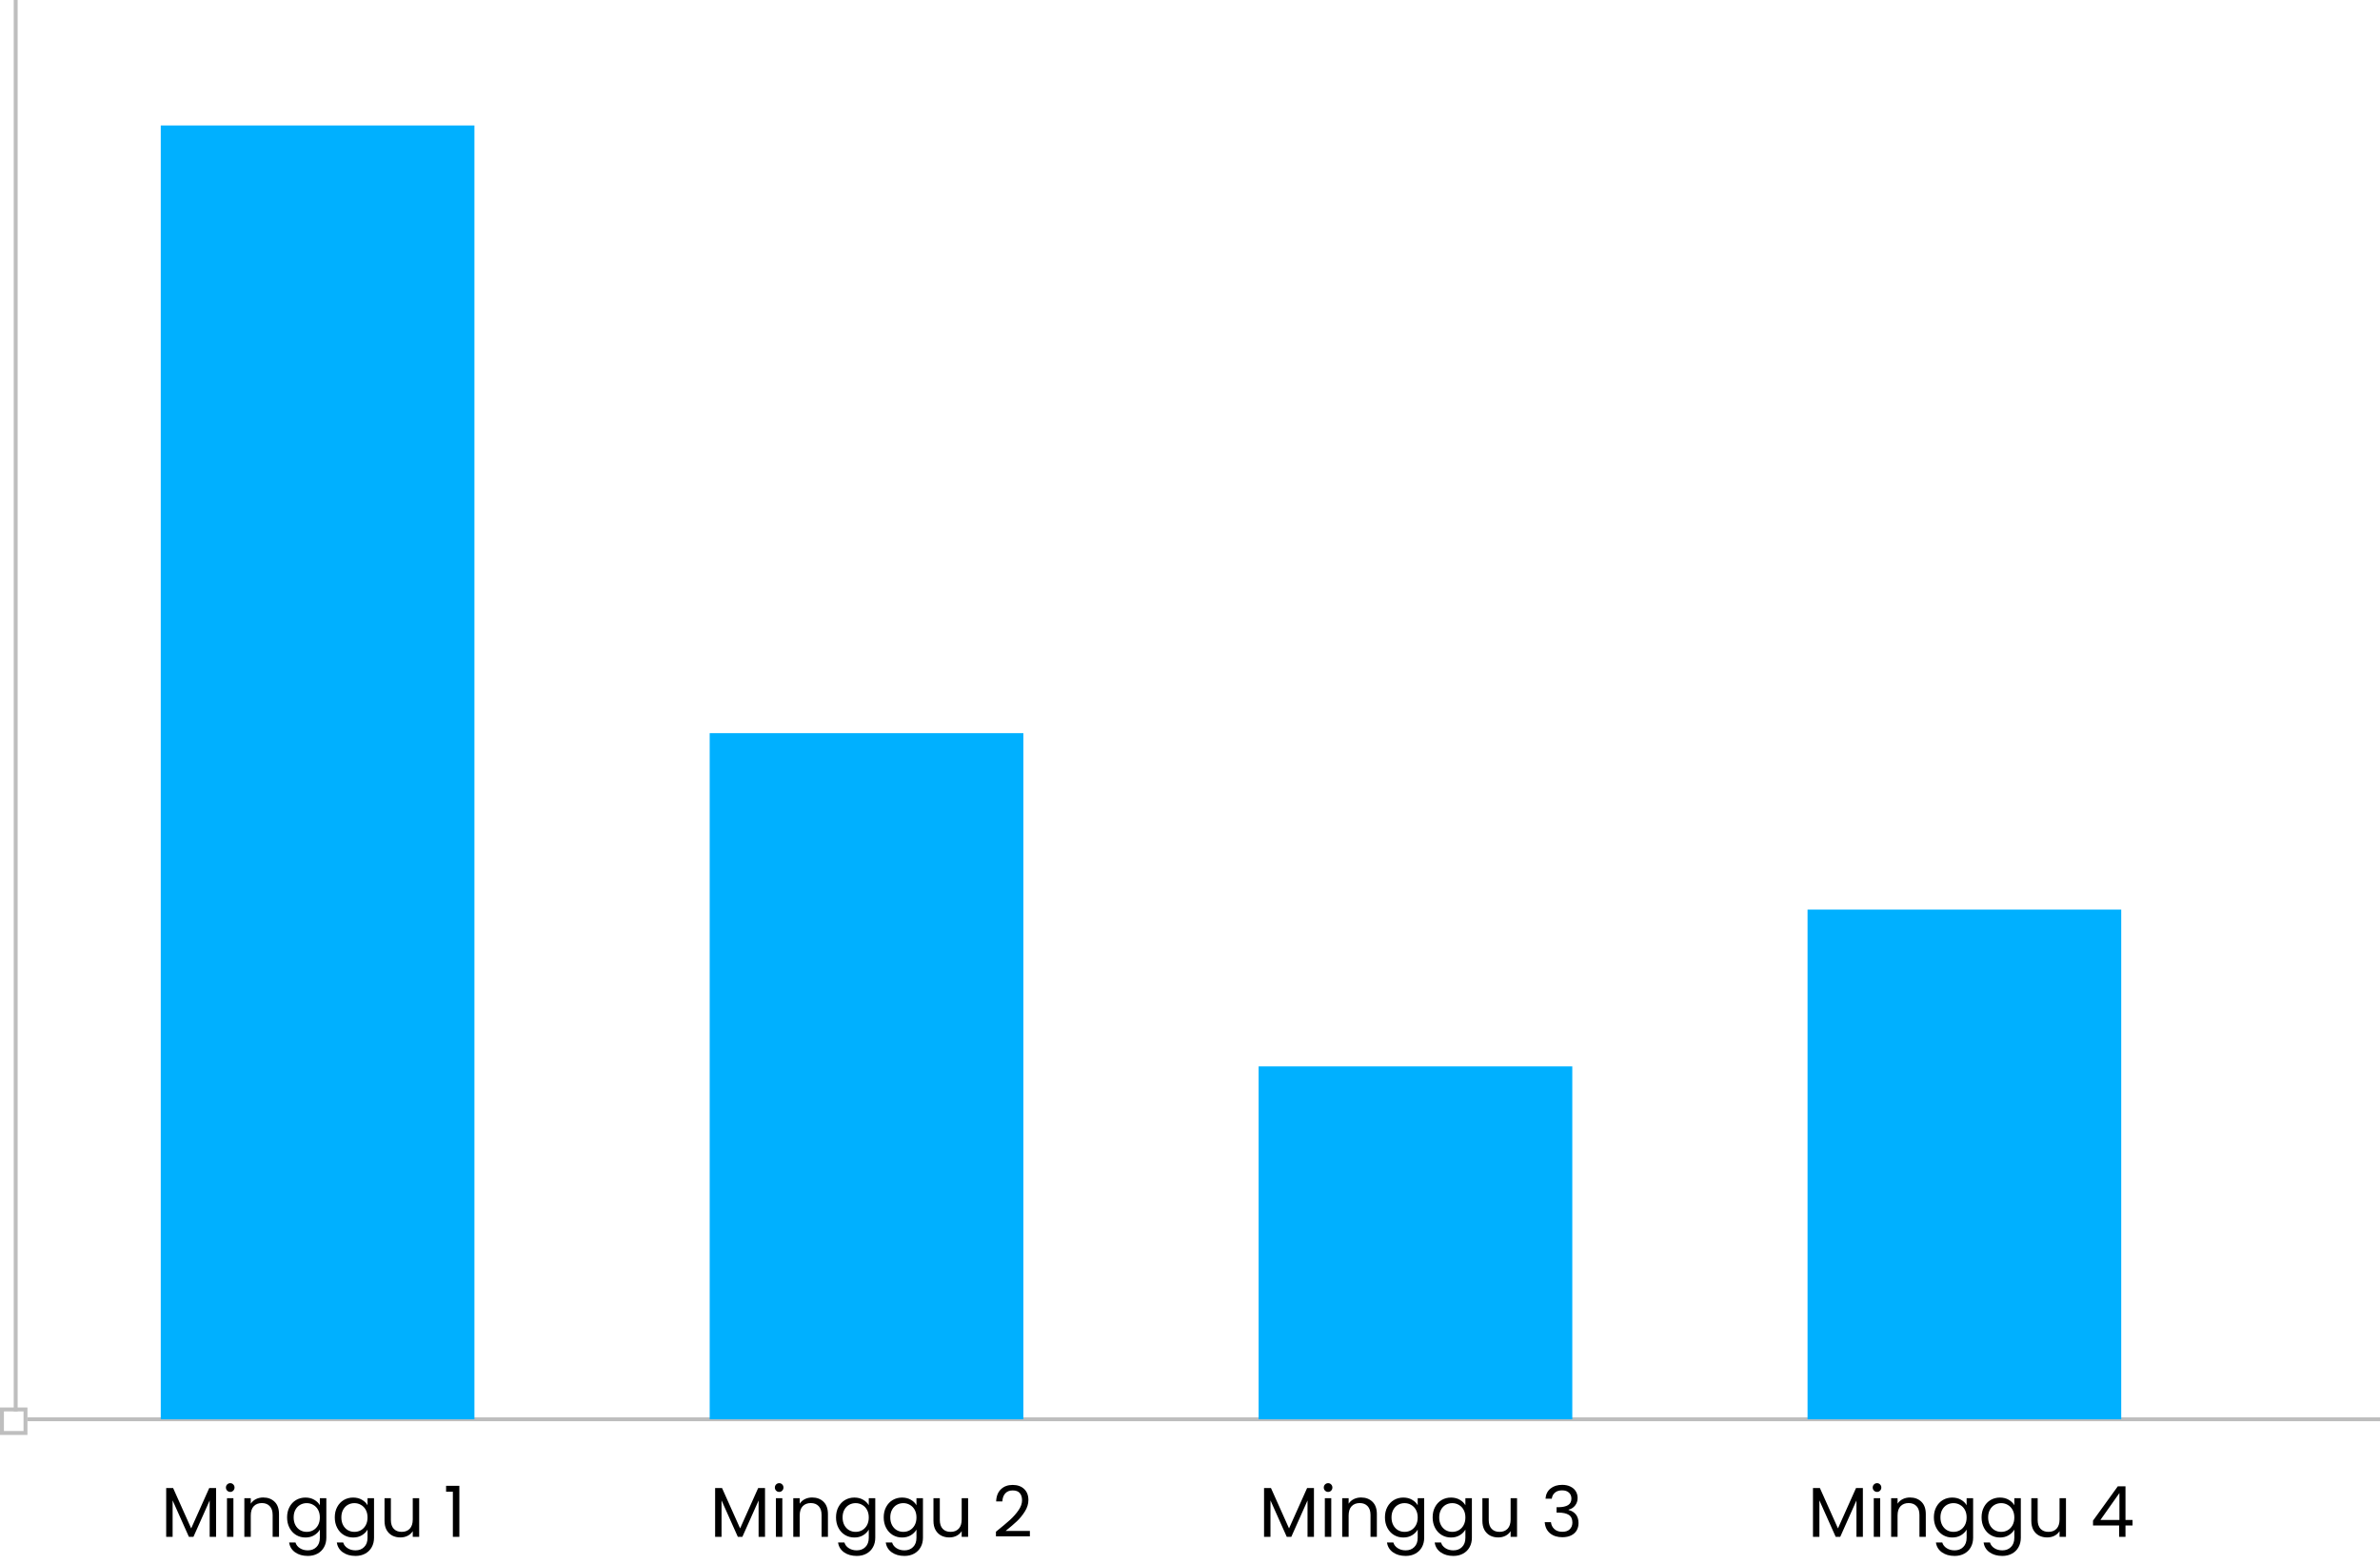 <svg width="607" height="399" viewBox="0 0 607 399" fill="none" xmlns="http://www.w3.org/2000/svg">
<path d="M4 360V0" stroke="#BEBEBE"/>
<path d="M7 362H607" stroke="#BEBEBE"/>
<rect x="41" y="32" width="80" height="330" fill="#00B0FF"/>
<path d="M55.112 379.544V392H53.474V382.712L49.334 392H48.182L44.024 382.694V392H42.386V379.544H44.15L48.758 389.84L53.366 379.544H55.112ZM58.736 380.534C58.424 380.534 58.16 380.426 57.944 380.21C57.728 379.994 57.62 379.73 57.62 379.418C57.62 379.106 57.728 378.842 57.944 378.626C58.16 378.41 58.424 378.302 58.736 378.302C59.036 378.302 59.288 378.41 59.492 378.626C59.708 378.842 59.816 379.106 59.816 379.418C59.816 379.73 59.708 379.994 59.492 380.21C59.288 380.426 59.036 380.534 58.736 380.534ZM59.528 382.136V392H57.89V382.136H59.528ZM67.126 381.956C68.326 381.956 69.298 382.322 70.042 383.054C70.786 383.774 71.158 384.818 71.158 386.186V392H69.538V386.42C69.538 385.436 69.292 384.686 68.8 384.17C68.308 383.642 67.636 383.378 66.784 383.378C65.92 383.378 65.23 383.648 64.714 384.188C64.21 384.728 63.958 385.514 63.958 386.546V392H62.32V382.136H63.958V383.54C64.282 383.036 64.72 382.646 65.272 382.37C65.836 382.094 66.454 381.956 67.126 381.956ZM77.901 381.974C78.753 381.974 79.497 382.16 80.133 382.532C80.781 382.904 81.261 383.372 81.573 383.936V382.136H83.229V392.216C83.229 393.116 83.037 393.914 82.653 394.61C82.269 395.318 81.717 395.87 80.997 396.266C80.289 396.662 79.461 396.86 78.513 396.86C77.217 396.86 76.137 396.554 75.273 395.942C74.409 395.33 73.899 394.496 73.743 393.44H75.363C75.543 394.04 75.915 394.52 76.479 394.88C77.043 395.252 77.721 395.438 78.513 395.438C79.413 395.438 80.145 395.156 80.709 394.592C81.285 394.028 81.573 393.236 81.573 392.216V390.146C81.249 390.722 80.769 391.202 80.133 391.586C79.497 391.97 78.753 392.162 77.901 392.162C77.025 392.162 76.227 391.946 75.507 391.514C74.799 391.082 74.241 390.476 73.833 389.696C73.425 388.916 73.221 388.028 73.221 387.032C73.221 386.024 73.425 385.142 73.833 384.386C74.241 383.618 74.799 383.024 75.507 382.604C76.227 382.184 77.025 381.974 77.901 381.974ZM81.573 387.05C81.573 386.306 81.423 385.658 81.123 385.106C80.823 384.554 80.415 384.134 79.899 383.846C79.395 383.546 78.837 383.396 78.225 383.396C77.613 383.396 77.055 383.54 76.551 383.828C76.047 384.116 75.645 384.536 75.345 385.088C75.045 385.64 74.895 386.288 74.895 387.032C74.895 387.788 75.045 388.448 75.345 389.012C75.645 389.564 76.047 389.99 76.551 390.29C77.055 390.578 77.613 390.722 78.225 390.722C78.837 390.722 79.395 390.578 79.899 390.29C80.415 389.99 80.823 389.564 81.123 389.012C81.423 388.448 81.573 387.794 81.573 387.05ZM90.065 381.974C90.917 381.974 91.661 382.16 92.297 382.532C92.945 382.904 93.425 383.372 93.737 383.936V382.136H95.393V392.216C95.393 393.116 95.201 393.914 94.817 394.61C94.433 395.318 93.881 395.87 93.161 396.266C92.453 396.662 91.625 396.86 90.677 396.86C89.381 396.86 88.301 396.554 87.437 395.942C86.573 395.33 86.063 394.496 85.907 393.44H87.527C87.707 394.04 88.079 394.52 88.643 394.88C89.207 395.252 89.885 395.438 90.677 395.438C91.577 395.438 92.309 395.156 92.873 394.592C93.449 394.028 93.737 393.236 93.737 392.216V390.146C93.413 390.722 92.933 391.202 92.297 391.586C91.661 391.97 90.917 392.162 90.065 392.162C89.189 392.162 88.391 391.946 87.671 391.514C86.963 391.082 86.405 390.476 85.997 389.696C85.589 388.916 85.385 388.028 85.385 387.032C85.385 386.024 85.589 385.142 85.997 384.386C86.405 383.618 86.963 383.024 87.671 382.604C88.391 382.184 89.189 381.974 90.065 381.974ZM93.737 387.05C93.737 386.306 93.587 385.658 93.287 385.106C92.987 384.554 92.579 384.134 92.063 383.846C91.559 383.546 91.001 383.396 90.389 383.396C89.777 383.396 89.219 383.54 88.715 383.828C88.211 384.116 87.809 384.536 87.509 385.088C87.209 385.64 87.059 386.288 87.059 387.032C87.059 387.788 87.209 388.448 87.509 389.012C87.809 389.564 88.211 389.99 88.715 390.29C89.219 390.578 89.777 390.722 90.389 390.722C91.001 390.722 91.559 390.578 92.063 390.29C92.579 389.99 92.987 389.564 93.287 389.012C93.587 388.448 93.737 387.794 93.737 387.05ZM106.909 382.136V392H105.271V390.542C104.959 391.046 104.521 391.442 103.957 391.73C103.405 392.006 102.793 392.144 102.121 392.144C101.353 392.144 100.663 391.988 100.051 391.676C99.439 391.352 98.953 390.872 98.593 390.236C98.245 389.6 98.071 388.826 98.071 387.914V382.136H99.691V387.698C99.691 388.67 99.937 389.42 100.429 389.948C100.921 390.464 101.593 390.722 102.445 390.722C103.321 390.722 104.011 390.452 104.515 389.912C105.019 389.372 105.271 388.586 105.271 387.554V382.136H106.909ZM113.772 380.48V378.986H117.156V392H115.5V380.48H113.772Z" fill="black"/>
<path d="M195.112 379.544V392H193.474V382.712L189.334 392H188.182L184.024 382.694V392H182.386V379.544H184.15L188.758 389.84L193.366 379.544H195.112ZM198.736 380.534C198.424 380.534 198.16 380.426 197.944 380.21C197.728 379.994 197.62 379.73 197.62 379.418C197.62 379.106 197.728 378.842 197.944 378.626C198.16 378.41 198.424 378.302 198.736 378.302C199.036 378.302 199.288 378.41 199.492 378.626C199.708 378.842 199.816 379.106 199.816 379.418C199.816 379.73 199.708 379.994 199.492 380.21C199.288 380.426 199.036 380.534 198.736 380.534ZM199.528 382.136V392H197.89V382.136H199.528ZM207.126 381.956C208.326 381.956 209.298 382.322 210.042 383.054C210.786 383.774 211.158 384.818 211.158 386.186V392H209.538V386.42C209.538 385.436 209.292 384.686 208.8 384.17C208.308 383.642 207.636 383.378 206.784 383.378C205.92 383.378 205.23 383.648 204.714 384.188C204.21 384.728 203.958 385.514 203.958 386.546V392H202.32V382.136H203.958V383.54C204.282 383.036 204.72 382.646 205.272 382.37C205.836 382.094 206.454 381.956 207.126 381.956ZM217.901 381.974C218.753 381.974 219.497 382.16 220.133 382.532C220.781 382.904 221.261 383.372 221.573 383.936V382.136H223.229V392.216C223.229 393.116 223.037 393.914 222.653 394.61C222.269 395.318 221.717 395.87 220.997 396.266C220.289 396.662 219.461 396.86 218.513 396.86C217.217 396.86 216.137 396.554 215.273 395.942C214.409 395.33 213.899 394.496 213.743 393.44H215.363C215.543 394.04 215.915 394.52 216.479 394.88C217.043 395.252 217.721 395.438 218.513 395.438C219.413 395.438 220.145 395.156 220.709 394.592C221.285 394.028 221.573 393.236 221.573 392.216V390.146C221.249 390.722 220.769 391.202 220.133 391.586C219.497 391.97 218.753 392.162 217.901 392.162C217.025 392.162 216.227 391.946 215.507 391.514C214.799 391.082 214.241 390.476 213.833 389.696C213.425 388.916 213.221 388.028 213.221 387.032C213.221 386.024 213.425 385.142 213.833 384.386C214.241 383.618 214.799 383.024 215.507 382.604C216.227 382.184 217.025 381.974 217.901 381.974ZM221.573 387.05C221.573 386.306 221.423 385.658 221.123 385.106C220.823 384.554 220.415 384.134 219.899 383.846C219.395 383.546 218.837 383.396 218.225 383.396C217.613 383.396 217.055 383.54 216.551 383.828C216.047 384.116 215.645 384.536 215.345 385.088C215.045 385.64 214.895 386.288 214.895 387.032C214.895 387.788 215.045 388.448 215.345 389.012C215.645 389.564 216.047 389.99 216.551 390.29C217.055 390.578 217.613 390.722 218.225 390.722C218.837 390.722 219.395 390.578 219.899 390.29C220.415 389.99 220.823 389.564 221.123 389.012C221.423 388.448 221.573 387.794 221.573 387.05ZM230.065 381.974C230.917 381.974 231.661 382.16 232.297 382.532C232.945 382.904 233.425 383.372 233.737 383.936V382.136H235.393V392.216C235.393 393.116 235.201 393.914 234.817 394.61C234.433 395.318 233.881 395.87 233.161 396.266C232.453 396.662 231.625 396.86 230.677 396.86C229.381 396.86 228.301 396.554 227.437 395.942C226.573 395.33 226.063 394.496 225.907 393.44H227.527C227.707 394.04 228.079 394.52 228.643 394.88C229.207 395.252 229.885 395.438 230.677 395.438C231.577 395.438 232.309 395.156 232.873 394.592C233.449 394.028 233.737 393.236 233.737 392.216V390.146C233.413 390.722 232.933 391.202 232.297 391.586C231.661 391.97 230.917 392.162 230.065 392.162C229.189 392.162 228.391 391.946 227.671 391.514C226.963 391.082 226.405 390.476 225.997 389.696C225.589 388.916 225.385 388.028 225.385 387.032C225.385 386.024 225.589 385.142 225.997 384.386C226.405 383.618 226.963 383.024 227.671 382.604C228.391 382.184 229.189 381.974 230.065 381.974ZM233.737 387.05C233.737 386.306 233.587 385.658 233.287 385.106C232.987 384.554 232.579 384.134 232.063 383.846C231.559 383.546 231.001 383.396 230.389 383.396C229.777 383.396 229.219 383.54 228.715 383.828C228.211 384.116 227.809 384.536 227.509 385.088C227.209 385.64 227.059 386.288 227.059 387.032C227.059 387.788 227.209 388.448 227.509 389.012C227.809 389.564 228.211 389.99 228.715 390.29C229.219 390.578 229.777 390.722 230.389 390.722C231.001 390.722 231.559 390.578 232.063 390.29C232.579 389.99 232.987 389.564 233.287 389.012C233.587 388.448 233.737 387.794 233.737 387.05ZM246.909 382.136V392H245.271V390.542C244.959 391.046 244.521 391.442 243.957 391.73C243.405 392.006 242.793 392.144 242.121 392.144C241.353 392.144 240.663 391.988 240.051 391.676C239.439 391.352 238.953 390.872 238.593 390.236C238.245 389.6 238.071 388.826 238.071 387.914V382.136H239.691V387.698C239.691 388.67 239.937 389.42 240.429 389.948C240.921 390.464 241.593 390.722 242.445 390.722C243.321 390.722 244.011 390.452 244.515 389.912C245.019 389.372 245.271 388.586 245.271 387.554V382.136H246.909ZM254.006 390.686C255.53 389.462 256.724 388.46 257.588 387.68C258.452 386.888 259.178 386.066 259.766 385.214C260.366 384.35 260.666 383.504 260.666 382.676C260.666 381.896 260.474 381.284 260.09 380.84C259.718 380.384 259.112 380.156 258.272 380.156C257.456 380.156 256.82 380.414 256.364 380.93C255.92 381.434 255.68 382.112 255.644 382.964H254.06C254.108 381.62 254.516 380.582 255.284 379.85C256.052 379.118 257.042 378.752 258.254 378.752C259.49 378.752 260.468 379.094 261.188 379.778C261.92 380.462 262.286 381.404 262.286 382.604C262.286 383.6 261.986 384.572 261.386 385.52C260.798 386.456 260.126 387.284 259.37 388.004C258.614 388.712 257.648 389.54 256.472 390.488H262.664V391.856H254.006V390.686Z" fill="black"/>
<path d="M335.112 379.544V392H333.474V382.712L329.334 392H328.182L324.024 382.694V392H322.386V379.544H324.15L328.758 389.84L333.366 379.544H335.112ZM338.736 380.534C338.424 380.534 338.16 380.426 337.944 380.21C337.728 379.994 337.62 379.73 337.62 379.418C337.62 379.106 337.728 378.842 337.944 378.626C338.16 378.41 338.424 378.302 338.736 378.302C339.036 378.302 339.288 378.41 339.492 378.626C339.708 378.842 339.816 379.106 339.816 379.418C339.816 379.73 339.708 379.994 339.492 380.21C339.288 380.426 339.036 380.534 338.736 380.534ZM339.528 382.136V392H337.89V382.136H339.528ZM347.126 381.956C348.326 381.956 349.298 382.322 350.042 383.054C350.786 383.774 351.158 384.818 351.158 386.186V392H349.538V386.42C349.538 385.436 349.292 384.686 348.8 384.17C348.308 383.642 347.636 383.378 346.784 383.378C345.92 383.378 345.23 383.648 344.714 384.188C344.21 384.728 343.958 385.514 343.958 386.546V392H342.32V382.136H343.958V383.54C344.282 383.036 344.72 382.646 345.272 382.37C345.836 382.094 346.454 381.956 347.126 381.956ZM357.901 381.974C358.753 381.974 359.497 382.16 360.133 382.532C360.781 382.904 361.261 383.372 361.573 383.936V382.136H363.229V392.216C363.229 393.116 363.037 393.914 362.653 394.61C362.269 395.318 361.717 395.87 360.997 396.266C360.289 396.662 359.461 396.86 358.513 396.86C357.217 396.86 356.137 396.554 355.273 395.942C354.409 395.33 353.899 394.496 353.743 393.44H355.363C355.543 394.04 355.915 394.52 356.479 394.88C357.043 395.252 357.721 395.438 358.513 395.438C359.413 395.438 360.145 395.156 360.709 394.592C361.285 394.028 361.573 393.236 361.573 392.216V390.146C361.249 390.722 360.769 391.202 360.133 391.586C359.497 391.97 358.753 392.162 357.901 392.162C357.025 392.162 356.227 391.946 355.507 391.514C354.799 391.082 354.241 390.476 353.833 389.696C353.425 388.916 353.221 388.028 353.221 387.032C353.221 386.024 353.425 385.142 353.833 384.386C354.241 383.618 354.799 383.024 355.507 382.604C356.227 382.184 357.025 381.974 357.901 381.974ZM361.573 387.05C361.573 386.306 361.423 385.658 361.123 385.106C360.823 384.554 360.415 384.134 359.899 383.846C359.395 383.546 358.837 383.396 358.225 383.396C357.613 383.396 357.055 383.54 356.551 383.828C356.047 384.116 355.645 384.536 355.345 385.088C355.045 385.64 354.895 386.288 354.895 387.032C354.895 387.788 355.045 388.448 355.345 389.012C355.645 389.564 356.047 389.99 356.551 390.29C357.055 390.578 357.613 390.722 358.225 390.722C358.837 390.722 359.395 390.578 359.899 390.29C360.415 389.99 360.823 389.564 361.123 389.012C361.423 388.448 361.573 387.794 361.573 387.05ZM370.065 381.974C370.917 381.974 371.661 382.16 372.297 382.532C372.945 382.904 373.425 383.372 373.737 383.936V382.136H375.393V392.216C375.393 393.116 375.201 393.914 374.817 394.61C374.433 395.318 373.881 395.87 373.161 396.266C372.453 396.662 371.625 396.86 370.677 396.86C369.381 396.86 368.301 396.554 367.437 395.942C366.573 395.33 366.063 394.496 365.907 393.44H367.527C367.707 394.04 368.079 394.52 368.643 394.88C369.207 395.252 369.885 395.438 370.677 395.438C371.577 395.438 372.309 395.156 372.873 394.592C373.449 394.028 373.737 393.236 373.737 392.216V390.146C373.413 390.722 372.933 391.202 372.297 391.586C371.661 391.97 370.917 392.162 370.065 392.162C369.189 392.162 368.391 391.946 367.671 391.514C366.963 391.082 366.405 390.476 365.997 389.696C365.589 388.916 365.385 388.028 365.385 387.032C365.385 386.024 365.589 385.142 365.997 384.386C366.405 383.618 366.963 383.024 367.671 382.604C368.391 382.184 369.189 381.974 370.065 381.974ZM373.737 387.05C373.737 386.306 373.587 385.658 373.287 385.106C372.987 384.554 372.579 384.134 372.063 383.846C371.559 383.546 371.001 383.396 370.389 383.396C369.777 383.396 369.219 383.54 368.715 383.828C368.211 384.116 367.809 384.536 367.509 385.088C367.209 385.64 367.059 386.288 367.059 387.032C367.059 387.788 367.209 388.448 367.509 389.012C367.809 389.564 368.211 389.99 368.715 390.29C369.219 390.578 369.777 390.722 370.389 390.722C371.001 390.722 371.559 390.578 372.063 390.29C372.579 389.99 372.987 389.564 373.287 389.012C373.587 388.448 373.737 387.794 373.737 387.05ZM386.909 382.136V392H385.271V390.542C384.959 391.046 384.521 391.442 383.957 391.73C383.405 392.006 382.793 392.144 382.121 392.144C381.353 392.144 380.663 391.988 380.051 391.676C379.439 391.352 378.953 390.872 378.593 390.236C378.245 389.6 378.071 388.826 378.071 387.914V382.136H379.691V387.698C379.691 388.67 379.937 389.42 380.429 389.948C380.921 390.464 381.593 390.722 382.445 390.722C383.321 390.722 384.011 390.452 384.515 389.912C385.019 389.372 385.271 388.586 385.271 387.554V382.136H386.909ZM394.168 382.262C394.252 381.158 394.678 380.294 395.446 379.67C396.214 379.046 397.21 378.734 398.434 378.734C399.25 378.734 399.952 378.884 400.54 379.184C401.14 379.472 401.59 379.868 401.89 380.372C402.202 380.876 402.358 381.446 402.358 382.082C402.358 382.826 402.142 383.468 401.71 384.008C401.29 384.548 400.738 384.896 400.054 385.052V385.142C400.834 385.334 401.452 385.712 401.908 386.276C402.364 386.84 402.592 387.578 402.592 388.49C402.592 389.174 402.436 389.792 402.124 390.344C401.812 390.884 401.344 391.31 400.72 391.622C400.096 391.934 399.346 392.09 398.47 392.09C397.198 392.09 396.154 391.76 395.338 391.1C394.522 390.428 394.066 389.48 393.97 388.256H395.554C395.638 388.976 395.932 389.564 396.436 390.02C396.94 390.476 397.612 390.704 398.452 390.704C399.292 390.704 399.928 390.488 400.36 390.056C400.804 389.612 401.026 389.042 401.026 388.346C401.026 387.446 400.726 386.798 400.126 386.402C399.526 386.006 398.62 385.808 397.408 385.808H396.994V384.44H397.426C398.53 384.428 399.364 384.248 399.928 383.9C400.492 383.54 400.774 382.988 400.774 382.244C400.774 381.608 400.564 381.098 400.144 380.714C399.736 380.33 399.148 380.138 398.38 380.138C397.636 380.138 397.036 380.33 396.58 380.714C396.124 381.098 395.854 381.614 395.77 382.262H394.168Z" fill="black"/>
<path d="M475.112 379.544V392H473.474V382.712L469.334 392H468.182L464.024 382.694V392H462.386V379.544H464.15L468.758 389.84L473.366 379.544H475.112ZM478.736 380.534C478.424 380.534 478.16 380.426 477.944 380.21C477.728 379.994 477.62 379.73 477.62 379.418C477.62 379.106 477.728 378.842 477.944 378.626C478.16 378.41 478.424 378.302 478.736 378.302C479.036 378.302 479.288 378.41 479.492 378.626C479.708 378.842 479.816 379.106 479.816 379.418C479.816 379.73 479.708 379.994 479.492 380.21C479.288 380.426 479.036 380.534 478.736 380.534ZM479.528 382.136V392H477.89V382.136H479.528ZM487.126 381.956C488.326 381.956 489.298 382.322 490.042 383.054C490.786 383.774 491.158 384.818 491.158 386.186V392H489.538V386.42C489.538 385.436 489.292 384.686 488.8 384.17C488.308 383.642 487.636 383.378 486.784 383.378C485.92 383.378 485.23 383.648 484.714 384.188C484.21 384.728 483.958 385.514 483.958 386.546V392H482.32V382.136H483.958V383.54C484.282 383.036 484.72 382.646 485.272 382.37C485.836 382.094 486.454 381.956 487.126 381.956ZM497.901 381.974C498.753 381.974 499.497 382.16 500.133 382.532C500.781 382.904 501.261 383.372 501.573 383.936V382.136H503.229V392.216C503.229 393.116 503.037 393.914 502.653 394.61C502.269 395.318 501.717 395.87 500.997 396.266C500.289 396.662 499.461 396.86 498.513 396.86C497.217 396.86 496.137 396.554 495.273 395.942C494.409 395.33 493.899 394.496 493.743 393.44H495.363C495.543 394.04 495.915 394.52 496.479 394.88C497.043 395.252 497.721 395.438 498.513 395.438C499.413 395.438 500.145 395.156 500.709 394.592C501.285 394.028 501.573 393.236 501.573 392.216V390.146C501.249 390.722 500.769 391.202 500.133 391.586C499.497 391.97 498.753 392.162 497.901 392.162C497.025 392.162 496.227 391.946 495.507 391.514C494.799 391.082 494.241 390.476 493.833 389.696C493.425 388.916 493.221 388.028 493.221 387.032C493.221 386.024 493.425 385.142 493.833 384.386C494.241 383.618 494.799 383.024 495.507 382.604C496.227 382.184 497.025 381.974 497.901 381.974ZM501.573 387.05C501.573 386.306 501.423 385.658 501.123 385.106C500.823 384.554 500.415 384.134 499.899 383.846C499.395 383.546 498.837 383.396 498.225 383.396C497.613 383.396 497.055 383.54 496.551 383.828C496.047 384.116 495.645 384.536 495.345 385.088C495.045 385.64 494.895 386.288 494.895 387.032C494.895 387.788 495.045 388.448 495.345 389.012C495.645 389.564 496.047 389.99 496.551 390.29C497.055 390.578 497.613 390.722 498.225 390.722C498.837 390.722 499.395 390.578 499.899 390.29C500.415 389.99 500.823 389.564 501.123 389.012C501.423 388.448 501.573 387.794 501.573 387.05ZM510.065 381.974C510.917 381.974 511.661 382.16 512.297 382.532C512.945 382.904 513.425 383.372 513.737 383.936V382.136H515.393V392.216C515.393 393.116 515.201 393.914 514.817 394.61C514.433 395.318 513.881 395.87 513.161 396.266C512.453 396.662 511.625 396.86 510.677 396.86C509.381 396.86 508.301 396.554 507.437 395.942C506.573 395.33 506.063 394.496 505.907 393.44H507.527C507.707 394.04 508.079 394.52 508.643 394.88C509.207 395.252 509.885 395.438 510.677 395.438C511.577 395.438 512.309 395.156 512.873 394.592C513.449 394.028 513.737 393.236 513.737 392.216V390.146C513.413 390.722 512.933 391.202 512.297 391.586C511.661 391.97 510.917 392.162 510.065 392.162C509.189 392.162 508.391 391.946 507.671 391.514C506.963 391.082 506.405 390.476 505.997 389.696C505.589 388.916 505.385 388.028 505.385 387.032C505.385 386.024 505.589 385.142 505.997 384.386C506.405 383.618 506.963 383.024 507.671 382.604C508.391 382.184 509.189 381.974 510.065 381.974ZM513.737 387.05C513.737 386.306 513.587 385.658 513.287 385.106C512.987 384.554 512.579 384.134 512.063 383.846C511.559 383.546 511.001 383.396 510.389 383.396C509.777 383.396 509.219 383.54 508.715 383.828C508.211 384.116 507.809 384.536 507.509 385.088C507.209 385.64 507.059 386.288 507.059 387.032C507.059 387.788 507.209 388.448 507.509 389.012C507.809 389.564 508.211 389.99 508.715 390.29C509.219 390.578 509.777 390.722 510.389 390.722C511.001 390.722 511.559 390.578 512.063 390.29C512.579 389.99 512.987 389.564 513.287 389.012C513.587 388.448 513.737 387.794 513.737 387.05ZM526.909 382.136V392H525.271V390.542C524.959 391.046 524.521 391.442 523.957 391.73C523.405 392.006 522.793 392.144 522.121 392.144C521.353 392.144 520.663 391.988 520.051 391.676C519.439 391.352 518.953 390.872 518.593 390.236C518.245 389.6 518.071 388.826 518.071 387.914V382.136H519.691V387.698C519.691 388.67 519.937 389.42 520.429 389.948C520.921 390.464 521.593 390.722 522.445 390.722C523.321 390.722 524.011 390.452 524.515 389.912C525.019 389.372 525.271 388.586 525.271 387.554V382.136H526.909ZM533.808 389.102V387.86L540.126 379.112H542.088V387.68H543.888V389.102H542.088V392H540.468V389.102H533.808ZM540.54 380.822L535.698 387.68H540.54V380.822Z" fill="black"/>
<rect x="321" y="272" width="80" height="90" fill="#00B0FF"/>
<rect x="461" y="232" width="80" height="130" fill="#00B0FF"/>
<rect x="181" y="187" width="80" height="175" fill="#00B0FF"/>
<rect x="0.5" y="359.5" width="6" height="6" stroke="#BEBEBE"/>
</svg>
